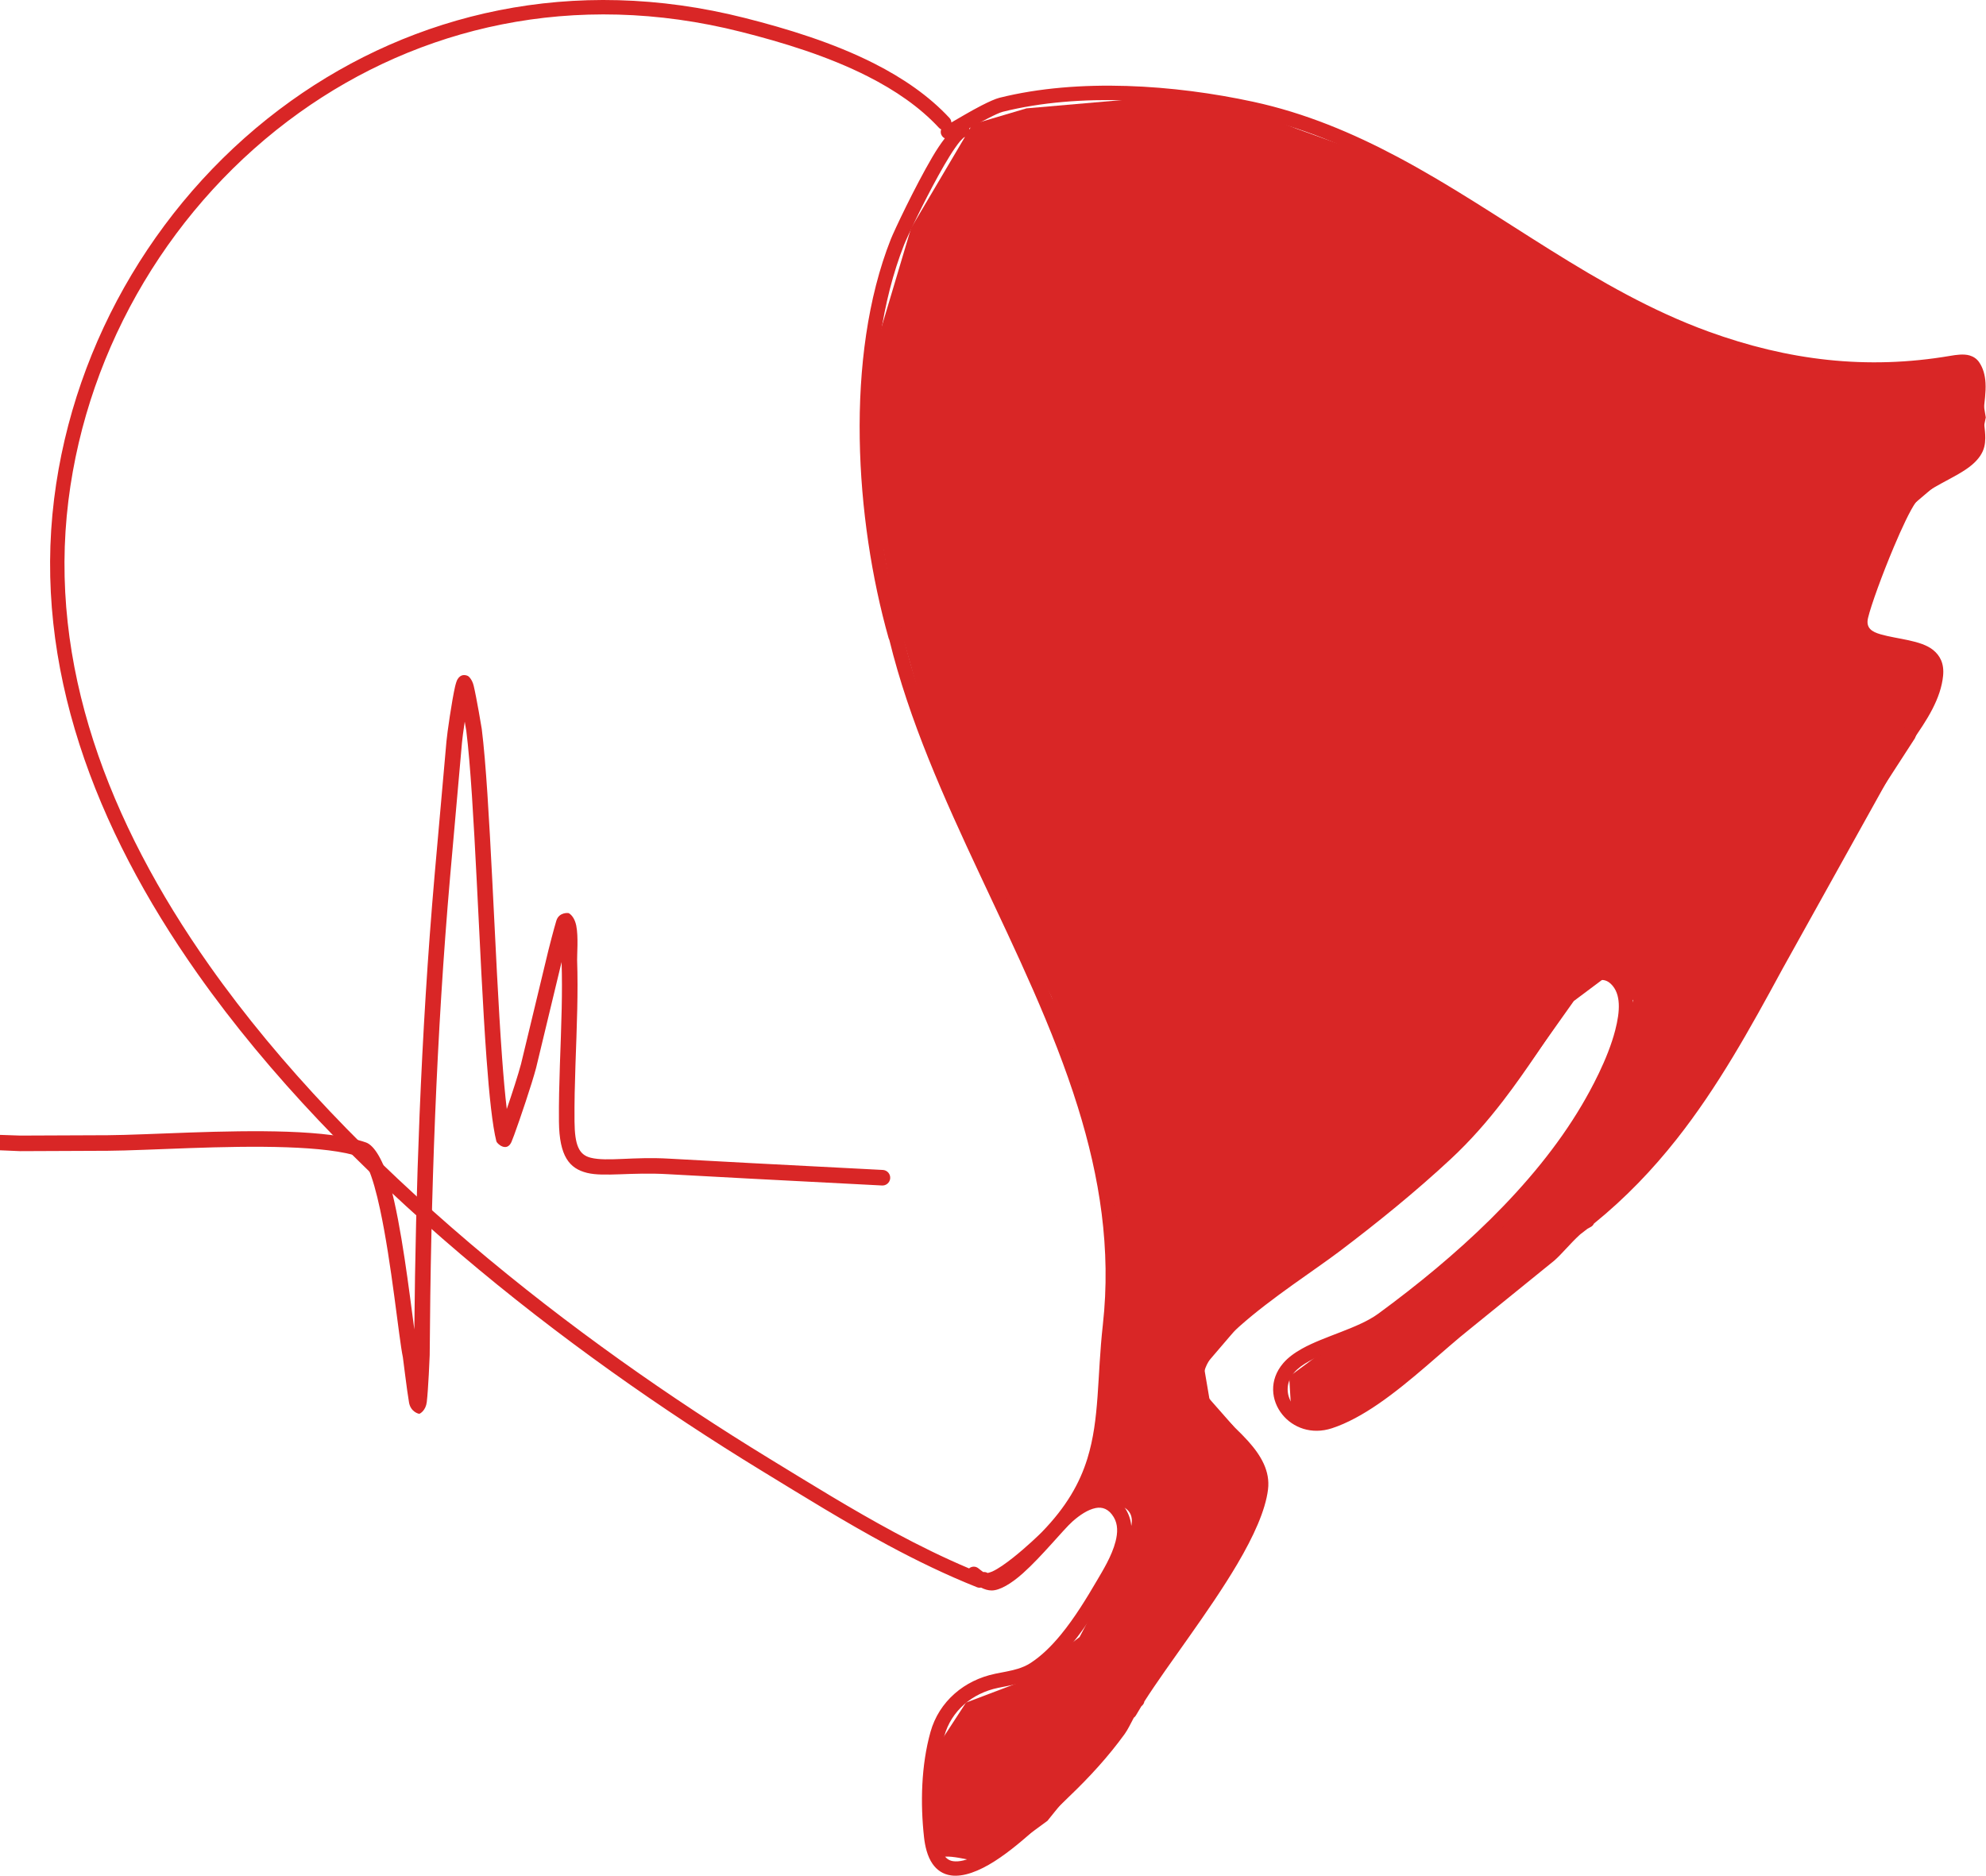<svg width="1070" height="1011" viewBox="0 0 1070 1011" fill="none" xmlns="http://www.w3.org/2000/svg">
<path fill-rule="evenodd" clip-rule="evenodd" d="M583.609 810.966C583.609 810.966 616.344 804.43 608.642 825.243C600.975 846.061 581.648 882.165 581.648 882.165L550.233 906.206L520.458 917.499L505.054 941.119L503.877 972.759C503.877 972.759 505.339 1003.4 507.835 1001.03C510.296 998.65 532.297 1004.69 532.297 1004.69L564.318 981.217L593.451 945.084L615.63 916.903L640.841 872.231L676.071 816.218L680.208 799.248L674.895 783.106L664.269 768.197L651.61 753.834L648.65 736.415L673.611 707.26L719.004 671.513L740.898 657.724L763.72 634.317L798.808 605.363L824.945 571.808L847.91 539.445L867.379 524.86L879.859 539.063L872.799 567.208L847.589 616.264L822.2 647.197L798.558 670.907L768.57 692.573L741.505 714.649L715.367 726.405L694.578 741.835L695.648 760.031L712.693 767.077L745.463 752.226L840.528 673.838L887.561 631.386L945.685 542.64L997.14 451.24L1031.73 397.792L1045.53 361.491L1035.94 348.405L1014.08 343.769L1000.78 336.99L1028.91 273.472L1050.13 255.432L1066.25 242.766L1069.88 224.959L1066.46 204.191L1057.79 194.756L1017.22 198.928L974.069 197.12L905.462 176.816L839.957 138.33L792.781 112.203L758.87 91.093L698.536 69.362L651.36 50.882L608.178 53.6L553.05 58.391L523.881 67.021L490.861 122.933L472.355 185.003L467.791 249L480.592 322.887L497.993 384.345L515.609 434.566L540.356 484.441L566.529 537.252L584.821 593.685L597.694 645.236L599.299 688.611L599.049 737.345L593.13 783.933L583.609 810.966Z" fill="#D92626"/>
<path fill-rule="evenodd" clip-rule="evenodd" d="M528.555 855.519C530.434 856.482 532.399 857.066 534.285 857.066C538.635 857.066 544.769 853.458 551.023 847.884C561.439 838.599 572.957 824.196 577.87 819.853C581.607 816.548 585.993 813.52 590.305 812.65C593.942 811.916 597.39 813.139 600.05 817.564C602.4 821.476 602.207 826.065 601.031 830.672C599.041 838.46 594.184 846.301 590.814 852.042C585.598 860.932 579.136 871.686 571.47 880.993C566.52 887.002 561.075 892.407 555.113 896.227C552.927 897.628 550.667 898.562 548.338 899.279C544.476 900.466 540.436 901.065 536.239 901.935C527.703 903.708 520.271 907.448 514.381 912.615C508.108 918.114 503.576 925.228 501.315 933.329C498.801 942.329 497.418 951.971 496.929 961.667C496.441 971.302 496.833 980.987 497.849 990.122C498.349 994.573 499.543 1000.33 502.492 1004.49C504.746 1007.66 507.934 1010.01 512.427 1010.63C519.052 1011.55 527.41 1008.39 535.958 1002.92C551.694 992.864 568.528 975.288 576.112 968.046C581.533 962.872 586.778 957.513 591.752 951.95C596.791 946.323 601.548 940.489 605.93 934.438C607.595 932.142 609.168 928.808 610.872 925.63C611.325 925.317 611.714 924.896 612.006 924.386C612.894 922.821 613.871 921.184 614.93 919.479L615.276 919.158C615.979 918.549 616.41 917.739 616.556 916.887C629.408 896.736 651.502 868.488 666.638 842.803C675.382 827.969 681.797 813.916 683.173 802.637C684.379 792.789 679.443 784.387 672.444 776.571C663.996 767.147 652.282 758.699 649.005 748.223C647.782 744.307 647.95 740.093 650.214 735.386C653.374 728.807 659.938 721.746 667.897 714.65C685.003 699.403 708.541 684.273 721.652 674.353C731.993 666.522 742.206 658.524 752.183 650.294C762.228 642.01 772.034 633.492 781.512 624.684C792.274 614.675 801.456 604.098 809.886 593.133C822.616 576.57 833.613 559.122 845.804 541.446C848.397 537.688 853.546 531.394 859.276 528.905C862.122 527.668 865.149 527.572 867.856 530.153C873.554 535.584 872.819 545.112 870.237 555.154C866.212 570.815 856.837 587.728 852.18 595.615C839.24 617.542 822.195 638.038 803.11 656.919C784.286 675.54 763.476 692.592 742.627 707.886C731.908 715.748 713.704 719.938 701.438 726.795C697.355 729.078 693.874 731.649 691.336 734.622C683.594 743.683 684.778 754.762 690.933 762.326C696.584 769.279 706.533 773.28 717.627 769.65C725.828 766.965 734.25 762.283 742.577 756.574C760.427 744.336 777.882 727.33 791.803 716.287L837.368 679.334C841.401 675.843 846.15 669.917 851.085 665.442L851.606 664.989L851.674 664.942L855.275 662.165C855.81 661.822 856.352 661.519 856.894 661.266C857.757 660.859 858.399 660.178 858.766 659.372C875.932 645.448 890.42 630.208 903.25 613.969C925.487 585.82 942.724 554.665 960.336 522.155L1019 416.681C1024.9 405.72 1034.9 394.195 1041.11 382.125C1044.14 376.241 1046.3 370.225 1046.89 364.103C1047.52 357.542 1045.23 353.241 1041.46 350.214C1034.9 344.954 1022.27 344.441 1013.19 341.813C1008.62 340.493 1005.12 338.489 1006.45 332.966C1008.12 325.998 1014.17 309.399 1020.36 294.715C1024.72 284.378 1029.12 274.992 1032.13 270.753C1037.82 262.733 1054.1 257.691 1062.6 250.356C1065.95 247.464 1068.27 244.237 1069.1 240.65C1069.44 239.216 1069.59 237.687 1069.61 236.096C1069.67 231.35 1068.34 225.948 1068.73 221.441C1069.11 216.944 1070.04 211.467 1069.74 206.328C1069.5 202.253 1068.51 198.384 1066.27 195.142C1064.98 193.285 1063.21 192.147 1061.17 191.545C1057.96 190.603 1053.86 191.227 1050.79 191.751C1028.29 195.588 1006.41 196.209 984.804 193.923C963.181 191.634 941.832 186.435 920.405 178.64C859.665 156.546 809.426 114.579 753.103 84.626C728.688 71.641 703.149 60.885 675.186 54.838C654.026 50.26 630.549 47.054 607.05 46.323C583.44 45.589 559.802 47.355 538.432 52.702C536.318 53.232 532.738 54.831 528.762 56.871C522.928 59.861 516.124 63.969 512.583 65.985C512.533 65.119 512.195 64.266 511.56 63.581C500.538 51.684 486.503 42.095 471.084 34.266C448.994 23.051 424.054 15.443 401.279 9.676C308.36 -13.853 222.648 7.242 156.734 54.409C87.266 104.121 39.814 182.837 29.156 268.845C17.977 359.061 50.947 445.989 106.403 524.651C183.92 634.608 305.372 728.414 410.147 792.428C432.537 806.107 455.031 820.092 478.373 832.644C493.92 841.006 509.845 848.733 526.362 855.319C527.086 855.608 527.845 855.665 528.555 855.519ZM850.736 655.867C868.829 641.636 883.905 625.946 897.163 609.162C919.129 581.359 936.12 550.571 953.518 518.461L1012.17 413.008C1018.05 402.083 1028.02 390.604 1034.22 378.573C1036.78 373.602 1038.67 368.539 1039.17 363.365C1039.88 356.001 1033.89 354.079 1027.38 352.61C1018.69 350.652 1008.71 349.732 1003.4 345.735C999.378 342.715 997.185 338.3 998.907 331.151C1000.63 323.969 1006.83 306.842 1013.22 291.702C1017.85 280.712 1022.61 270.77 1025.81 266.267C1031.78 257.844 1048.61 252.185 1057.53 244.487C1059.51 242.779 1061.06 240.999 1061.56 238.885L1061 220.781C1061.36 216.612 1062.27 211.542 1061.99 206.778C1061.84 204.164 1061.33 201.643 1059.89 199.561C1059.37 198.808 1058.42 198.812 1057.5 198.783C1055.65 198.726 1053.69 199.125 1052.09 199.396C1028.87 203.355 1006.29 203.996 983.988 201.636C961.751 199.282 939.789 193.944 917.756 185.928C856.673 163.71 806.102 121.597 749.462 91.473C725.671 78.821 700.796 68.31 673.549 62.417C652.821 57.934 629.828 54.791 606.807 54.075C583.929 53.363 561.025 55.044 540.315 60.225C538.553 60.667 535.612 62.074 532.299 63.772C529.029 65.449 525.449 67.373 522.183 69.148C522.25 69.365 522.297 69.591 522.325 69.825C522.554 71.805 521.245 73.61 519.348 74.046C519.105 74.256 517.939 75.293 517.173 76.215C513.938 80.101 509.791 86.958 505.601 94.539C497.183 109.78 488.664 127.933 487.148 131.76C475.021 162.447 470.364 199.272 470.949 236.299C471.469 269.316 476.169 302.496 483.529 331.679C484.007 332.178 484.356 332.809 484.513 333.533C503.943 424.034 560.715 506.298 588.097 594.246C600.15 632.953 606.565 672.741 601.89 714.761C598.684 743.541 600.036 766.358 593.257 788.285C591.431 794.197 589.028 800.049 585.797 805.929C588.211 805.062 590.633 804.602 592.965 804.684C598.032 804.855 602.903 807.255 606.697 813.574C610.113 819.261 610.255 825.894 608.544 832.59C606.372 841.091 601.18 849.699 597.504 855.965C592.102 865.172 585.394 876.286 577.453 885.925C571.972 892.579 565.903 898.526 559.296 902.756C556.493 904.553 553.601 905.772 550.617 906.692C546.527 907.947 542.255 908.611 537.812 909.531C530.662 911.01 524.426 914.12 519.494 918.445C514.356 922.953 510.637 928.779 508.782 935.419C506.418 943.877 505.134 952.945 504.671 962.059C504.207 971.27 504.585 980.53 505.559 989.263C505.873 992.091 506.454 995.642 507.962 998.577C509.071 1000.74 510.733 1002.56 513.493 1002.95C520.246 1003.88 528.951 998.773 537.73 992.269C551.141 982.331 564.335 968.57 570.76 962.437C576.031 957.402 581.137 952.189 585.972 946.779C590.832 941.349 595.421 935.725 599.651 929.888C601.744 926.996 603.651 922.357 605.934 918.627C606.811 917.194 607.742 915.874 608.736 914.762C621.406 894.493 644.366 865.318 659.96 838.866C668.068 825.109 674.198 812.158 675.475 801.696C676.644 792.125 669.719 784.644 662.356 777.202C653.891 768.648 644.641 760.243 641.606 750.537C639.841 744.896 639.962 738.812 643.225 732.023C646.734 724.717 653.891 716.747 662.737 708.859C680 693.473 703.737 678.182 716.97 668.166C727.229 660.403 737.353 652.473 747.248 644.31C757.172 636.123 766.867 627.708 776.231 619.004C786.665 609.301 795.565 599.038 803.734 588.405C816.386 571.949 827.305 554.608 839.422 537.043C842.613 532.418 849.131 524.858 856.185 521.795C861.844 519.331 867.823 519.406 873.208 524.541C879.177 530.232 880.75 539.136 879.334 549.224C876.77 567.531 864.536 589.935 858.859 599.555C845.59 622.038 828.136 643.069 808.566 662.432C789.471 681.32 768.365 698.625 747.212 714.14C736.272 722.167 717.744 726.564 705.221 733.563C702.012 735.361 699.23 737.322 697.233 739.657C692.266 745.473 693.001 752.58 696.948 757.433C700.806 762.179 707.639 764.757 715.212 762.279C725.15 759.027 735.395 752.534 745.387 744.985C760.534 733.546 775.058 719.671 786.982 710.214L832.293 673.468C836.287 670.013 840.983 664.133 845.876 659.697C847.477 658.242 849.106 656.937 850.736 655.867ZM507.067 69.725C506.628 69.521 506.222 69.229 505.869 68.851C495.45 57.604 482.153 48.582 467.572 41.18C445.995 30.227 421.622 22.827 399.375 17.193C308.899 -5.717 225.43 14.787 161.248 60.715C93.513 109.188 47.244 185.935 36.852 269.797C25.906 358.13 58.444 443.165 112.741 520.183C189.657 629.287 310.229 722.295 414.191 785.81C436.46 799.417 458.828 813.328 482.046 825.815C495.086 832.826 508.394 839.387 522.108 845.185C523.481 843.99 525.556 843.901 527.039 845.067C527.817 845.681 528.733 846.43 529.732 847.139C530.541 847.046 531.379 847.207 532.114 847.642C532.484 847.56 533.722 847.26 534.556 846.879C537.858 845.385 541.962 842.45 545.96 839.276C553.177 833.543 559.998 826.96 561.257 825.666C574.579 811.973 581.779 799.161 585.847 785.992C592.494 764.501 591.043 742.118 594.181 713.901C598.738 672.983 592.43 634.244 580.695 596.549C554.225 511.543 500.442 431.8 479.164 344.862C479 344.587 478.876 344.291 478.783 343.974C469.708 311.867 463.788 274.04 463.197 236.421C462.594 198.337 467.461 160.472 479.938 128.91C481.7 124.457 492.704 101.047 502.324 84.612C504.575 80.768 506.871 77.351 509.032 74.547C507.884 73.997 507.031 72.892 506.86 71.536C506.782 70.902 506.86 70.285 507.067 69.725Z" fill="#D92626"/>
<path fill-rule="evenodd" clip-rule="evenodd" d="M223.231 716.406C220.499 696.115 216.32 660.744 210.201 638.452C206.728 625.798 201.797 617.265 197.179 615.65C187.205 612.164 172.04 610.475 154.97 609.868C121.232 608.678 79.895 611.584 58.046 611.743L10.896 611.937L-2.642 611.477C-4.211 610.669 -6.186 610.919 -7.507 612.226C-9.78 614.477 -9.083 616.439 -7.883 617.96C-7.355 618.631 -5.298 619.555 -4.796 619.665L10.896 620.33L58.106 620.132C79.875 619.977 121.06 617.068 154.674 618.255C170.735 618.822 185.023 620.288 194.408 623.57C195.938 624.105 196.926 626.355 198.231 629.284C200.673 634.745 202.824 642.645 204.76 651.65C211.025 680.766 214.876 721.105 217.055 731.372C217.194 732.027 219.205 749.134 220.375 755.801C221.248 760.779 225.495 761.927 225.93 761.849C226.462 761.752 229.4 759.978 229.931 755.561C230.758 748.673 231.5 731.005 231.507 730.295C231.789 687.359 232.68 644.231 234.431 601.132C236.182 558.069 238.796 515.032 242.522 472.247L248.905 400.153C249.051 398.36 249.636 393.888 250.388 388.874C250.873 391.647 251.201 393.638 251.23 393.843C255.755 429.852 258.105 515.388 262.127 570.392C263.603 590.618 265.333 606.781 267.437 615.054C267.747 616.276 272.96 621.05 275.528 615.443C275.806 614.83 276.33 613.494 277.011 611.639C280.049 603.373 286.567 584.097 288.825 575.516L302.571 518.414C302.838 526.771 302.799 535.122 302.624 543.469C302.197 563.783 300.952 584.084 301.148 604.417C301.326 623.239 306.864 629.709 316.289 632.037C325.474 634.307 339.984 631.547 360.241 632.764L404.6 635.167L475.065 638.828C477.372 639.029 479.408 637.317 479.608 635.011C479.808 632.702 478.096 630.669 475.789 630.468L404.928 626.784L360.744 624.387C341.182 623.213 327.172 626.083 318.3 623.891C311.888 622.305 309.66 617.142 309.535 604.339C309.342 584.09 310.587 563.874 311.011 543.644C311.197 534.882 311.232 526.116 310.936 517.344C310.847 514.759 311.689 504.644 310.462 498.762C309.76 495.399 308.194 493.099 306.472 492.104C306.155 491.922 301.173 491.468 299.736 496.161C298.431 500.422 295.643 511.289 295.478 512.035L280.709 573.382C279.25 578.937 275.963 589.065 273.039 597.629C272.104 589.908 271.27 580.422 270.493 569.779C266.463 514.639 264.092 428.892 259.553 392.795C259.474 392.179 256.736 375.854 255.202 369.514C254.382 366.122 252.549 364.487 252.139 364.29C250.756 363.625 248.21 363.106 246.448 366.154C246.124 366.718 245.617 368.097 245.157 370.091C243.485 377.333 240.882 395.312 240.543 399.469L234.16 471.518C230.423 514.432 227.806 557.598 226.048 600.791C224.479 639.36 223.602 677.951 223.231 716.406ZM-0.571 613.903C-0.091 615.362 -0.437 617.035 -1.602 618.187C0.017 616.584 0.015 615.135 -0.571 613.903Z" fill="#D92626"/>
</svg>
